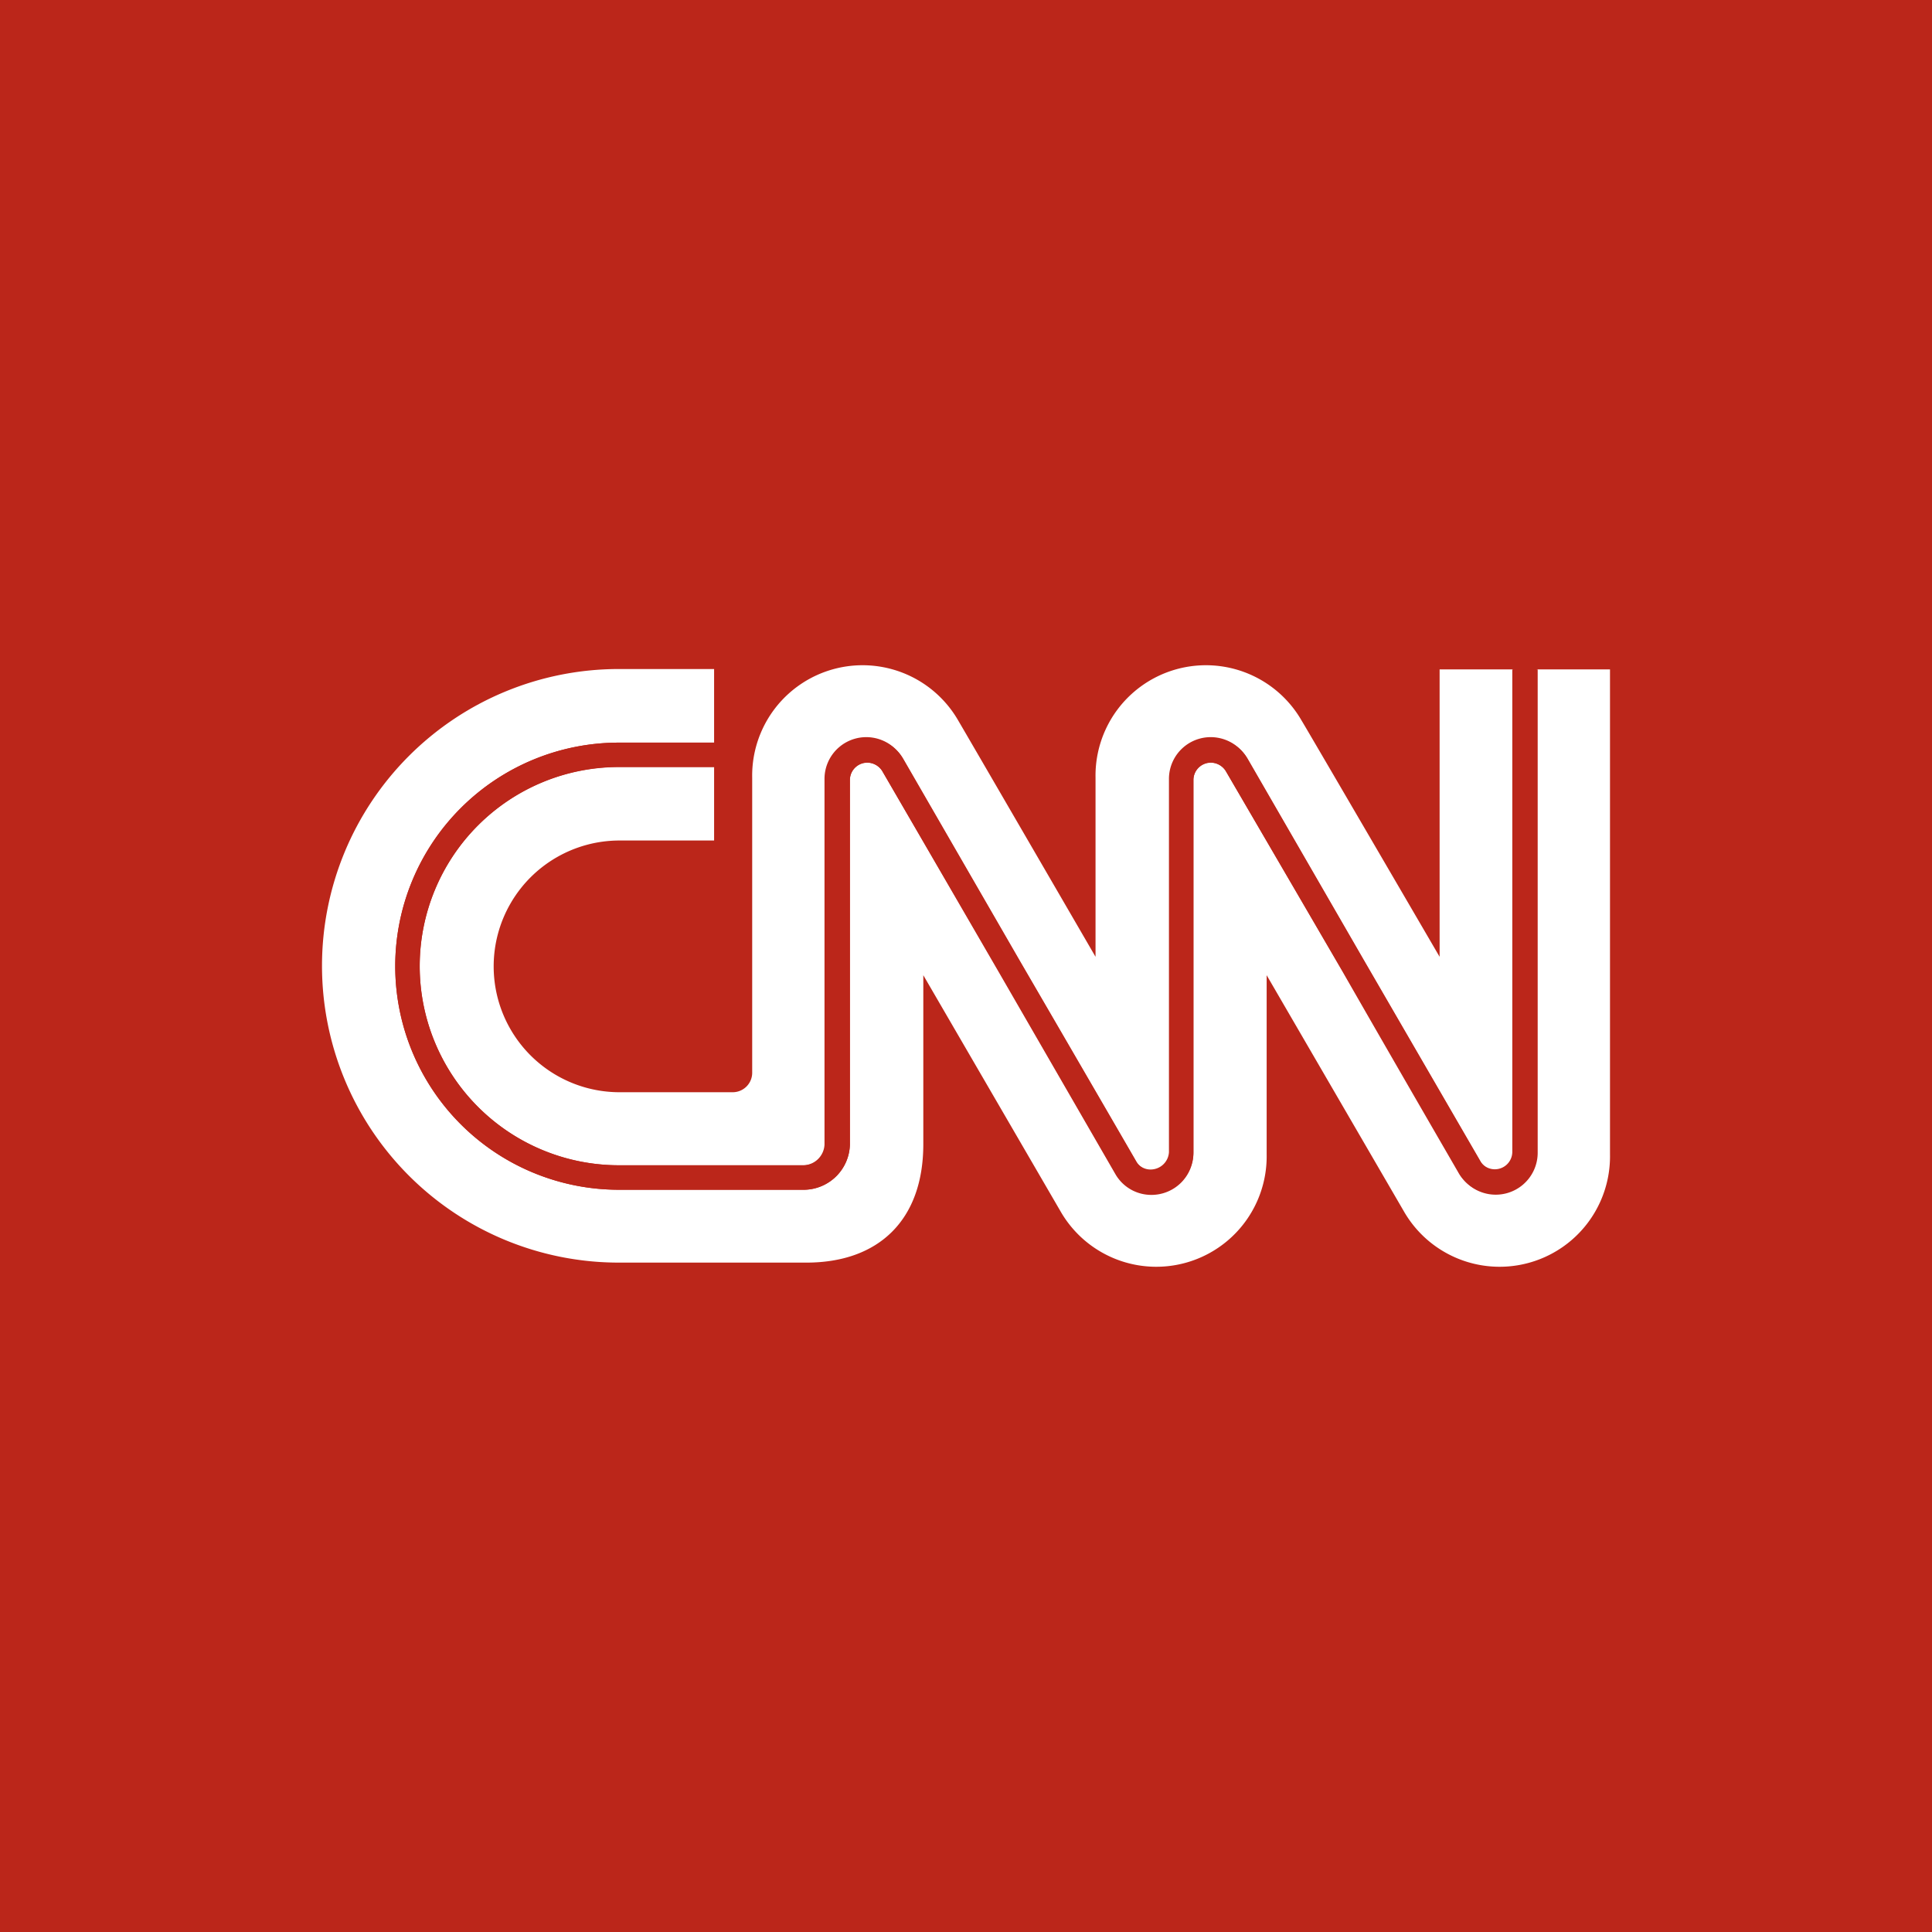 <svg xmlns="http://www.w3.org/2000/svg" viewBox="0 0 105 105"><title>icon-cnn</title><path fill="#bb261a" d="M0 0h105v105H0z"/><path fill="#fff" d="M22.81 52.51a10.83 10.83 0 0 0 10.82 10.82h10.1a1.18 1.18 0 0 0 1.13-1.12V42.38a2.27 2.27 0 0 1 4.22-1.16l6.35 11c3.1 5.33 6.3 10.85 6.35 10.94a.93.93 0 0 0 .8.45 1 1 0 0 0 1-.94V42.38a2.27 2.27 0 0 1 4.22-1.16l6.35 11 6.34 10.94a.95.95 0 0 0 1.75-.49V36.38h-4V52S71 39.58 70.75 39.18a6 6 0 0 0-11.21 3.09V52s-7.21-12.42-7.45-12.82a6 6 0 0 0-11.21 3.09v16a1.06 1.06 0 0 1-1.07 1.09h-6.14a6.84 6.84 0 0 1 0-13.68h5.14v-4h-5.18a10.83 10.83 0 0 0-10.82 10.83"/><path fill="#fff" d="M83.52 36.38v26.24a2.28 2.28 0 0 1-4.23 1.16c-.05-.09-3.11-5.36-6.34-11l-6.34-10.89a1 1 0 0 0-.81-.45.94.94 0 0 0-.94.94v20.24a2.28 2.28 0 0 1-2.28 2.27 2.25 2.25 0 0 1-1.95-1.11l-6.35-11-6.34-10.89a1 1 0 0 0-.81-.45.94.94 0 0 0-.94.94v19.83a2.52 2.52 0 0 1-2.46 2.45h-10.1a12.15 12.15 0 0 1 0-24.3h5.18v-4h-5.18a16.13 16.13 0 0 0 0 32.26h10.2c3.87 0 6.35-2.26 6.35-6.44V53l7.45 12.82a6 6 0 0 0 11.21-3.09V53l7.45 12.82a6 6 0 0 0 11.21-3.09V36.38z"/><path fill="#bb261a" d="M21.48 52.51a12.16 12.16 0 0 0 12.15 12.15h10.1a2.52 2.52 0 0 0 2.46-2.45V42.38a.95.95 0 0 1 1.75-.49l6.34 10.94 6.35 11a2.25 2.25 0 0 0 1.95 1.11 2.28 2.28 0 0 0 2.28-2.27V42.38a.95.95 0 0 1 1.75-.49L73 52.83c3.23 5.59 6.29 10.86 6.34 11a2.28 2.28 0 0 0 4.23-1.16V36.38h-1.38v26.24a.95.95 0 0 1-1.75.49L74.1 52.17l-6.35-11a2.27 2.27 0 0 0-4.22 1.16v20.29a1 1 0 0 1-1 .94.93.93 0 0 1-.8-.45c-.05-.09-3.25-5.61-6.35-10.94l-6.35-11a2.27 2.27 0 0 0-4.22 1.16v19.88a1.18 1.18 0 0 1-1.13 1.12H33.63a10.82 10.82 0 0 1 0-21.64h5.18v-1.33h-5.18a12.16 12.16 0 0 0-12.15 12.15"/></svg>